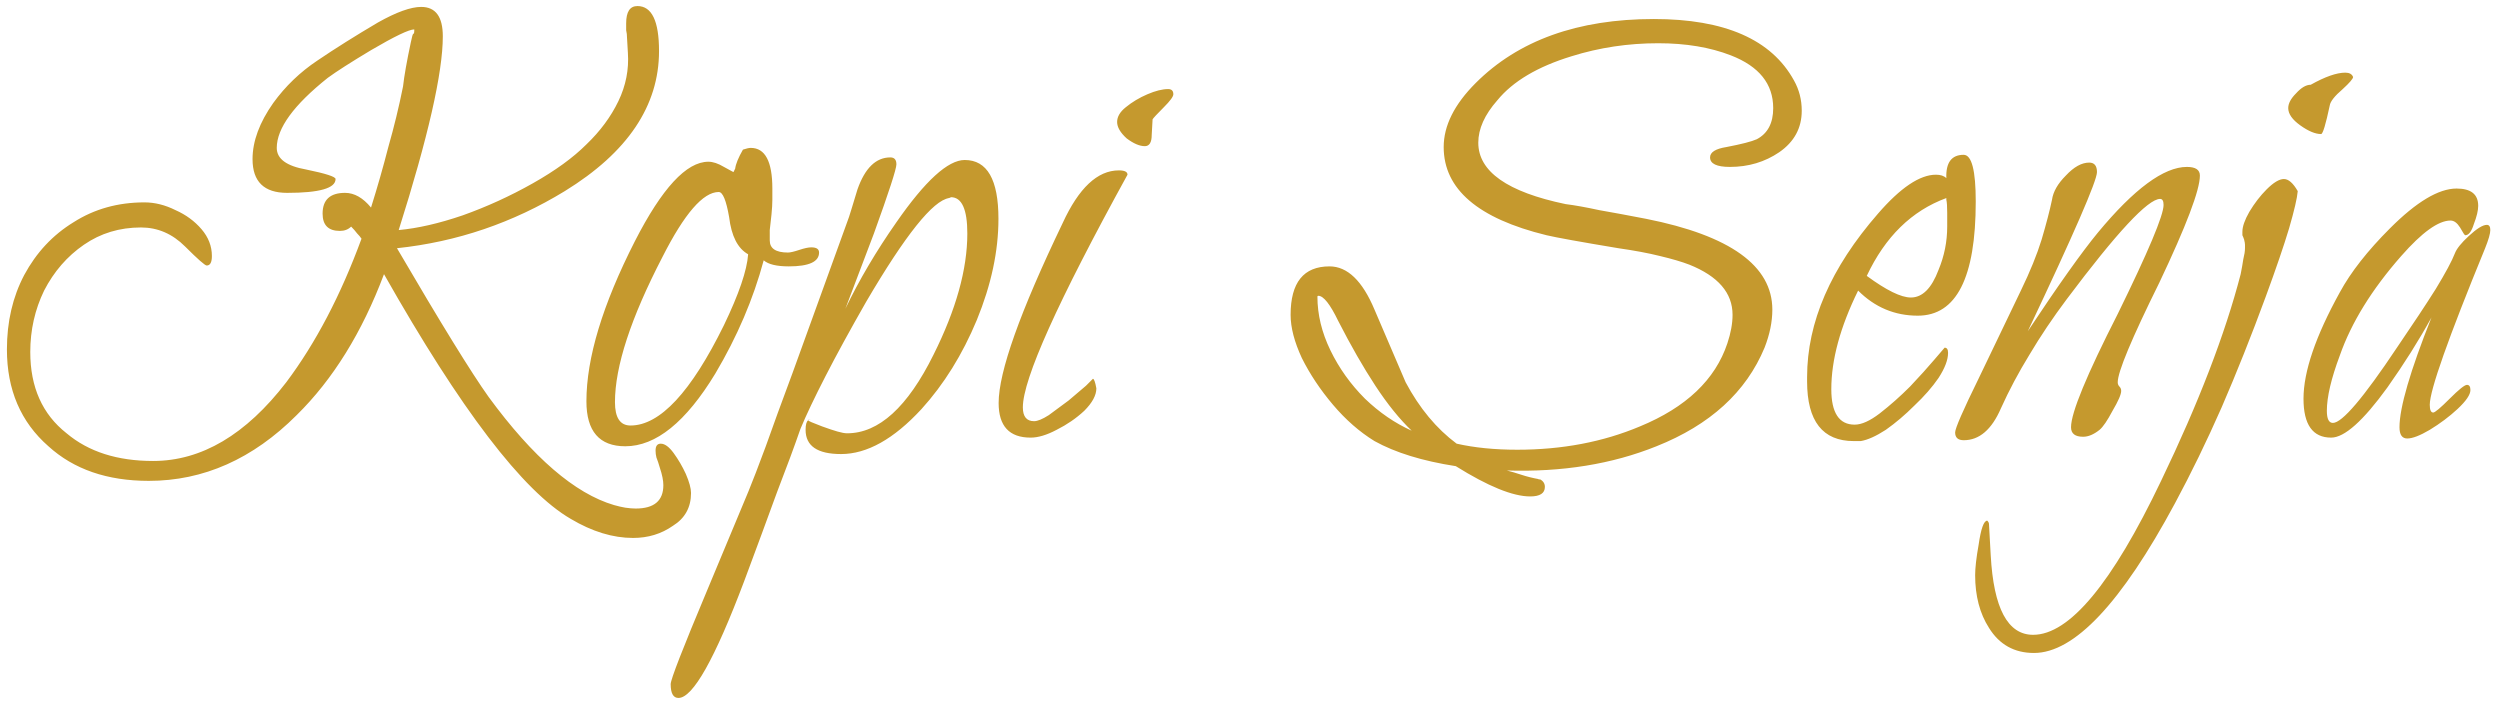 <svg width="185" height="52" viewBox="0 0 185 52" fill="none" xmlns="http://www.w3.org/2000/svg">
<path d="M46.848 39.808C45.355 39.808 43.819 39.339 42.24 38.4C38.699 36.352 34.091 30.315 28.416 20.288C26.795 24.597 24.64 28.075 21.952 30.72C18.709 33.963 15.061 35.584 11.008 35.584C7.936 35.584 5.461 34.731 3.584 33.024C1.536 31.232 0.512 28.843 0.512 25.856C0.512 23.808 0.939 21.973 1.792 20.352C2.688 18.688 3.904 17.387 5.44 16.448C6.976 15.467 8.725 14.976 10.688 14.976C11.456 14.976 12.224 15.168 12.992 15.552C13.76 15.893 14.4 16.363 14.912 16.96C15.424 17.557 15.68 18.219 15.68 18.944C15.68 19.413 15.552 19.648 15.296 19.648C15.168 19.648 14.635 19.179 13.696 18.24C12.757 17.301 11.669 16.832 10.432 16.832C8.853 16.832 7.445 17.259 6.208 18.112C4.971 18.965 3.989 20.096 3.264 21.504C2.581 22.912 2.24 24.427 2.24 26.048C2.24 28.651 3.136 30.656 4.928 32.064C6.549 33.429 8.683 34.112 11.328 34.112C14.912 34.112 18.197 32.171 21.184 28.288C23.36 25.387 25.216 21.845 26.752 17.664C26.667 17.536 26.56 17.408 26.432 17.28C26.304 17.109 26.155 16.939 25.984 16.768C25.771 16.981 25.493 17.088 25.152 17.088C24.299 17.088 23.872 16.661 23.872 15.808C23.872 14.784 24.427 14.272 25.536 14.272C26.219 14.272 26.859 14.635 27.456 15.36C27.925 13.867 28.352 12.373 28.736 10.88C29.163 9.387 29.525 7.893 29.824 6.4C29.909 5.632 30.101 4.544 30.4 3.136C30.485 2.709 30.549 2.496 30.592 2.496C30.635 2.496 30.656 2.432 30.656 2.304V2.176C30.272 2.176 29.205 2.688 27.456 3.712C25.963 4.608 24.896 5.291 24.256 5.76C21.739 7.765 20.48 9.493 20.48 10.944C20.48 11.755 21.205 12.288 22.656 12.544C24.107 12.843 24.832 13.077 24.832 13.248C24.832 13.931 23.637 14.272 21.248 14.272C19.541 14.272 18.688 13.44 18.688 11.776C18.688 10.453 19.2 9.067 20.224 7.616C21.12 6.379 22.208 5.333 23.488 4.48C24.811 3.584 26.304 2.645 27.968 1.664C29.333 0.896 30.4 0.512 31.168 0.512C32.235 0.512 32.768 1.237 32.768 2.688C32.768 5.376 31.68 10.155 29.504 17.024C30.912 16.896 32.491 16.533 34.24 15.936C36.032 15.296 37.76 14.507 39.424 13.568C41.088 12.629 42.411 11.669 43.392 10.688C44.416 9.707 45.205 8.64 45.76 7.488C46.315 6.336 46.549 5.141 46.464 3.904L46.4 2.816C46.4 2.603 46.379 2.411 46.336 2.24C46.336 2.027 46.336 1.856 46.336 1.728C46.336 0.875 46.613 0.448 47.168 0.448C48.235 0.448 48.768 1.557 48.768 3.776C48.768 7.829 46.443 11.285 41.792 14.144C37.952 16.491 33.813 17.899 29.376 18.368C32.619 23.915 34.88 27.584 36.16 29.376C39.445 33.856 42.539 36.523 45.44 37.376C45.739 37.461 46.016 37.525 46.272 37.568C46.571 37.611 46.827 37.632 47.04 37.632C48.405 37.632 49.088 37.056 49.088 35.904C49.088 35.563 49.003 35.136 48.832 34.624C48.747 34.325 48.661 34.069 48.576 33.856C48.533 33.685 48.512 33.515 48.512 33.344C48.512 33.003 48.64 32.832 48.896 32.832C49.195 32.832 49.515 33.067 49.856 33.536C50.197 34.005 50.496 34.517 50.752 35.072C51.008 35.669 51.136 36.139 51.136 36.48C51.136 37.547 50.688 38.357 49.792 38.912C48.939 39.509 47.957 39.808 46.848 39.808ZM46.275 33.024C44.355 33.024 43.395 31.915 43.395 29.696C43.395 26.496 44.589 22.549 46.978 17.856C48.984 13.931 50.797 11.968 52.419 11.968C52.76 11.968 53.144 12.096 53.571 12.352L54.275 12.736L54.403 12.48C54.445 12.139 54.637 11.669 54.978 11.072C55.234 10.987 55.426 10.944 55.554 10.944C56.621 10.944 57.154 11.947 57.154 13.952C57.154 14.165 57.154 14.443 57.154 14.784C57.154 15.083 57.133 15.445 57.09 15.872C57.048 16.299 57.005 16.683 56.962 17.024C56.962 17.323 56.962 17.579 56.962 17.792C56.962 18.389 57.41 18.688 58.306 18.688C58.477 18.688 58.755 18.624 59.139 18.496C59.523 18.368 59.821 18.304 60.035 18.304C60.419 18.304 60.611 18.432 60.611 18.688C60.611 19.371 59.864 19.712 58.37 19.712C57.474 19.712 56.856 19.563 56.514 19.264C55.746 22.123 54.552 24.917 52.931 27.648C50.755 31.232 48.536 33.024 46.275 33.024ZM46.658 31.488C48.834 31.488 51.139 29.013 53.571 24.064C54.68 21.76 55.277 20.011 55.362 18.816C54.594 18.389 54.125 17.472 53.955 16.064C53.741 14.827 53.485 14.208 53.187 14.208C52.035 14.208 50.648 15.808 49.026 19.008C46.68 23.531 45.507 27.115 45.507 29.76C45.507 30.912 45.891 31.488 46.658 31.488ZM50.206 51.648C49.822 51.648 49.63 51.307 49.63 50.624C49.63 50.283 50.526 47.979 52.318 43.712L55.389 36.352C55.688 35.627 56.115 34.517 56.669 33.024C57.181 31.573 57.843 29.76 58.654 27.584L62.685 16.448C62.771 16.235 62.877 15.915 63.005 15.488C63.133 15.061 63.283 14.571 63.453 14.016C64.008 12.437 64.819 11.648 65.885 11.648C66.184 11.648 66.334 11.819 66.334 12.16C66.334 12.501 65.779 14.208 64.669 17.28L62.557 22.848C63.581 20.715 64.84 18.581 66.334 16.448C68.467 13.376 70.152 11.84 71.389 11.84C73.053 11.84 73.885 13.291 73.885 16.192C73.885 18.581 73.352 21.077 72.285 23.68C71.219 26.24 69.853 28.437 68.189 30.272C66.141 32.491 64.157 33.6 62.237 33.6C60.488 33.6 59.614 33.003 59.614 31.808C59.614 31.424 59.678 31.189 59.806 31.104C59.806 31.061 59.87 31.04 59.998 31.04C59.998 31.04 59.976 31.04 59.934 31.04C59.934 31.04 59.891 31.061 59.806 31.104C59.806 31.147 60.147 31.296 60.83 31.552C61.299 31.723 61.683 31.851 61.981 31.936C62.28 32.021 62.515 32.064 62.685 32.064C65.032 32.064 67.165 30.123 69.085 26.24C70.749 22.912 71.582 19.925 71.582 17.28C71.582 15.488 71.176 14.592 70.365 14.592C70.323 14.635 70.259 14.656 70.174 14.656H70.237C69.043 14.827 66.995 17.387 64.094 22.336C62.899 24.427 61.896 26.261 61.086 27.84C60.275 29.419 59.656 30.72 59.23 31.744C58.803 32.981 58.227 34.539 57.502 36.416C56.819 38.293 56.008 40.491 55.069 43.008C52.894 48.768 51.272 51.648 50.206 51.648ZM84.715 10.816C84.331 10.816 83.883 10.624 83.371 10.24C82.902 9.813 82.667 9.408 82.667 9.024C82.667 8.64 82.88 8.277 83.307 7.936C83.776 7.552 84.31 7.232 84.907 6.976C85.504 6.72 86.016 6.592 86.443 6.592C86.699 6.592 86.827 6.72 86.827 6.976C86.827 7.147 86.592 7.467 86.123 7.936C85.611 8.448 85.334 8.747 85.291 8.832L85.227 9.984C85.227 10.539 85.056 10.816 84.715 10.816ZM76.267 32.384C74.688 32.384 73.899 31.531 73.899 29.824C73.899 27.52 75.478 23.083 78.635 16.512C79.83 13.909 81.216 12.608 82.795 12.608C83.222 12.608 83.435 12.715 83.435 12.928C78.272 22.315 75.691 28.053 75.691 30.144C75.691 30.827 75.968 31.168 76.523 31.168C76.779 31.168 77.142 31.019 77.611 30.72C78.08 30.379 78.571 30.016 79.083 29.632C79.595 29.205 80.022 28.843 80.363 28.544C80.704 28.203 80.875 28.032 80.875 28.032C80.96 28.032 81.046 28.267 81.131 28.736C81.131 29.248 80.832 29.803 80.235 30.4C79.638 30.955 78.955 31.424 78.187 31.808C77.462 32.192 76.822 32.384 76.267 32.384ZM113.233 36.736C111.953 36.736 110.118 35.989 107.729 34.496C105.254 34.112 103.249 33.493 101.713 32.64C100.604 31.957 99.58 31.061 98.641 29.952C97.702 28.843 96.934 27.691 96.337 26.496C95.782 25.301 95.505 24.235 95.505 23.296C95.505 20.907 96.465 19.712 98.385 19.712C99.708 19.712 100.817 20.779 101.713 22.912L104.017 28.288C105.041 30.208 106.3 31.723 107.793 32.832C109.116 33.131 110.609 33.28 112.273 33.28C115.601 33.28 118.63 32.704 121.361 31.552C124.774 30.144 126.929 28.096 127.825 25.408C128.081 24.64 128.209 23.936 128.209 23.296C128.209 21.675 127.142 20.437 125.009 19.584C124.454 19.371 123.729 19.157 122.833 18.944C121.98 18.731 120.956 18.539 119.761 18.368C116.945 17.899 115.174 17.579 114.449 17.408C109.372 16.171 106.833 13.995 106.833 10.88C106.833 9.301 107.622 7.723 109.201 6.144C112.358 2.987 116.753 1.408 122.385 1.408C127.633 1.408 131.089 2.923 132.753 5.952C133.137 6.635 133.329 7.381 133.329 8.192C133.329 9.472 132.774 10.496 131.665 11.264C130.598 11.989 129.382 12.352 128.017 12.352C127.036 12.352 126.545 12.117 126.545 11.648C126.545 11.264 126.95 11.008 127.761 10.88C128.87 10.667 129.617 10.475 130.001 10.304C130.812 9.877 131.217 9.109 131.217 8C131.217 6.208 130.172 4.907 128.081 4.096C126.545 3.499 124.753 3.2 122.705 3.2C120.486 3.2 118.353 3.52 116.305 4.16C113.788 4.928 111.953 6.016 110.801 7.424C109.862 8.491 109.393 9.536 109.393 10.56C109.393 12.693 111.548 14.208 115.857 15.104C116.54 15.189 117.372 15.339 118.353 15.552C119.334 15.723 120.486 15.936 121.809 16.192C128.038 17.429 131.153 19.669 131.153 22.912C131.153 23.808 130.961 24.747 130.577 25.728C129.212 29.013 126.545 31.445 122.577 33.024C119.292 34.347 115.601 34.944 111.505 34.816C111.846 34.901 112.209 35.008 112.593 35.136C112.977 35.264 113.404 35.371 113.873 35.456V35.52L113.937 35.456C114.193 35.584 114.321 35.776 114.321 36.032C114.321 36.501 113.958 36.736 113.233 36.736ZM104.465 31.872C103.569 31.019 102.673 29.909 101.777 28.544C100.881 27.179 99.964 25.579 99.025 23.744C98.428 22.507 97.937 21.888 97.553 21.888C97.51 21.888 97.489 21.909 97.489 21.952C97.489 23.275 97.809 24.597 98.449 25.92C99.089 27.243 99.942 28.437 101.009 29.504C102.076 30.528 103.228 31.317 104.465 31.872ZM137.181 32.64C134.877 32.64 133.725 31.168 133.725 28.224V27.904C133.725 23.851 135.474 19.819 138.973 15.808C140.637 13.888 142.066 12.928 143.261 12.928C143.602 12.928 143.858 13.013 144.029 13.184C143.986 12.032 144.413 11.456 145.309 11.456C145.906 11.456 146.205 12.608 146.205 14.912C146.205 20.544 144.776 23.36 141.917 23.36C140.21 23.36 138.738 22.741 137.501 21.504C136.178 24.192 135.517 26.624 135.517 28.8C135.517 30.549 136.093 31.424 137.245 31.424C137.757 31.424 138.376 31.147 139.101 30.592C139.869 29.995 140.616 29.333 141.341 28.608C142.066 27.84 142.664 27.179 143.133 26.624C143.645 26.027 143.901 25.728 143.901 25.728C144.072 25.728 144.157 25.856 144.157 26.112C144.157 26.624 143.922 27.243 143.453 27.968C142.984 28.651 142.386 29.333 141.661 30.016C140.978 30.699 140.274 31.296 139.549 31.808C138.824 32.277 138.205 32.555 137.693 32.64H137.181ZM141.405 22.016C142.258 22.016 142.941 21.333 143.453 19.968C143.88 18.944 144.093 17.877 144.093 16.768V15.744C144.093 15.275 144.072 14.955 144.029 14.784C144.029 14.571 144.029 14.528 144.029 14.656C141.469 15.595 139.506 17.515 138.141 20.416C139.592 21.483 140.68 22.016 141.405 22.016ZM145.32 32.576C144.893 32.576 144.68 32.384 144.68 32C144.68 31.701 145.256 30.379 146.408 28.032L149.544 21.504C150.227 20.096 150.739 18.837 151.08 17.728C151.421 16.576 151.677 15.595 151.848 14.784C151.933 14.187 152.275 13.589 152.872 12.992C153.469 12.352 154.045 12.032 154.6 12.032C154.984 12.032 155.176 12.267 155.176 12.736C155.176 13.376 153.469 17.301 150.056 24.512C152.317 21.099 154.045 18.667 155.24 17.216C157.928 13.973 160.125 12.352 161.832 12.352C162.472 12.352 162.792 12.565 162.792 12.992C162.792 14.059 161.789 16.704 159.784 20.928C157.736 25.067 156.712 27.52 156.712 28.288C156.712 28.416 156.755 28.523 156.84 28.608C156.925 28.693 156.968 28.8 156.968 28.928C156.968 29.184 156.755 29.675 156.328 30.4C155.944 31.125 155.624 31.595 155.368 31.808C154.941 32.149 154.536 32.32 154.152 32.32C153.555 32.32 153.256 32.085 153.256 31.616C153.256 30.549 154.408 27.755 156.712 23.232C158.973 18.624 160.104 15.936 160.104 15.168C160.104 14.869 160.019 14.72 159.848 14.72C158.952 14.72 156.648 17.195 152.936 22.144C151.912 23.509 150.995 24.875 150.184 26.24C149.373 27.563 148.669 28.885 148.072 30.208C147.389 31.787 146.472 32.576 145.32 32.576ZM171.761 9.92C171.334 9.92 170.822 9.707 170.225 9.28C169.628 8.853 169.329 8.427 169.329 8C169.329 7.659 169.521 7.296 169.905 6.912C170.289 6.485 170.652 6.272 170.993 6.272C172.06 5.675 172.913 5.376 173.553 5.376C173.852 5.376 174.044 5.483 174.129 5.696C174.129 5.824 173.873 6.123 173.361 6.592C172.764 7.104 172.444 7.509 172.401 7.808C172.102 9.216 171.889 9.92 171.761 9.92ZM150.513 48.32C149.062 48.32 147.953 47.701 147.185 46.464C146.502 45.397 146.161 44.096 146.161 42.56C146.161 42.304 146.182 41.984 146.225 41.6C146.268 41.216 146.332 40.789 146.417 40.32C146.588 39.125 146.801 38.528 147.057 38.528C147.142 38.613 147.185 38.699 147.185 38.784L147.313 41.088C147.526 45.013 148.572 46.976 150.449 46.976C153.137 46.976 156.294 43.179 159.921 35.584C162.694 29.824 164.657 24.725 165.809 20.288C165.894 19.861 165.958 19.499 166.001 19.2C166.086 18.859 166.129 18.581 166.129 18.368C166.129 18.283 166.129 18.197 166.129 18.112C166.129 18.027 166.108 17.899 166.065 17.728C166.022 17.6 165.98 17.493 165.937 17.408C165.937 17.28 165.937 17.195 165.937 17.152C165.937 16.768 166.108 16.277 166.449 15.68C166.833 15.04 167.26 14.485 167.729 14.016C168.241 13.504 168.668 13.248 169.009 13.248C169.35 13.248 169.692 13.547 170.033 14.144C169.99 14.656 169.777 15.573 169.393 16.896C169.009 18.176 168.433 19.861 167.665 21.952C166.598 24.853 165.51 27.584 164.401 30.144C163.292 32.661 162.14 35.029 160.945 37.248C156.977 44.629 153.5 48.32 150.513 48.32ZM178.139 32.448C177.755 32.448 177.562 32.171 177.562 31.616C177.562 30.165 178.352 27.456 179.931 23.488C178.992 25.195 177.904 26.923 176.667 28.672C174.875 31.147 173.488 32.384 172.507 32.384C171.141 32.384 170.459 31.424 170.459 29.504C170.459 27.499 171.355 24.875 173.147 21.632C173.957 20.139 175.195 18.56 176.859 16.896C178.821 14.933 180.464 13.952 181.787 13.952C182.853 13.952 183.387 14.379 183.387 15.232C183.387 15.573 183.28 16.021 183.067 16.576C182.896 17.131 182.683 17.408 182.427 17.408C182.384 17.408 182.256 17.216 182.043 16.832C181.829 16.491 181.595 16.32 181.339 16.32C180.443 16.32 179.227 17.195 177.691 18.944C175.515 21.419 174 23.872 173.147 26.304C172.507 28.011 172.187 29.376 172.187 30.4C172.187 30.997 172.336 31.296 172.635 31.296C173.317 31.296 174.896 29.44 177.371 25.728C178.565 23.979 179.525 22.528 180.251 21.376C180.976 20.181 181.445 19.307 181.659 18.752C181.787 18.411 182.128 17.984 182.683 17.472C183.28 16.917 183.728 16.64 184.027 16.64C184.197 16.64 184.283 16.768 184.283 17.024C184.283 17.28 184.155 17.728 183.899 18.368C181.168 25.024 179.803 28.885 179.803 29.952C179.803 30.336 179.888 30.528 180.059 30.528C180.187 30.528 180.592 30.187 181.275 29.504C181.957 28.821 182.384 28.48 182.555 28.48C182.725 28.48 182.811 28.608 182.811 28.864C182.811 29.205 182.491 29.675 181.851 30.272C181.253 30.827 180.571 31.339 179.803 31.808C179.077 32.235 178.523 32.448 178.139 32.448Z" fill="#C5992E"/>
</svg>
